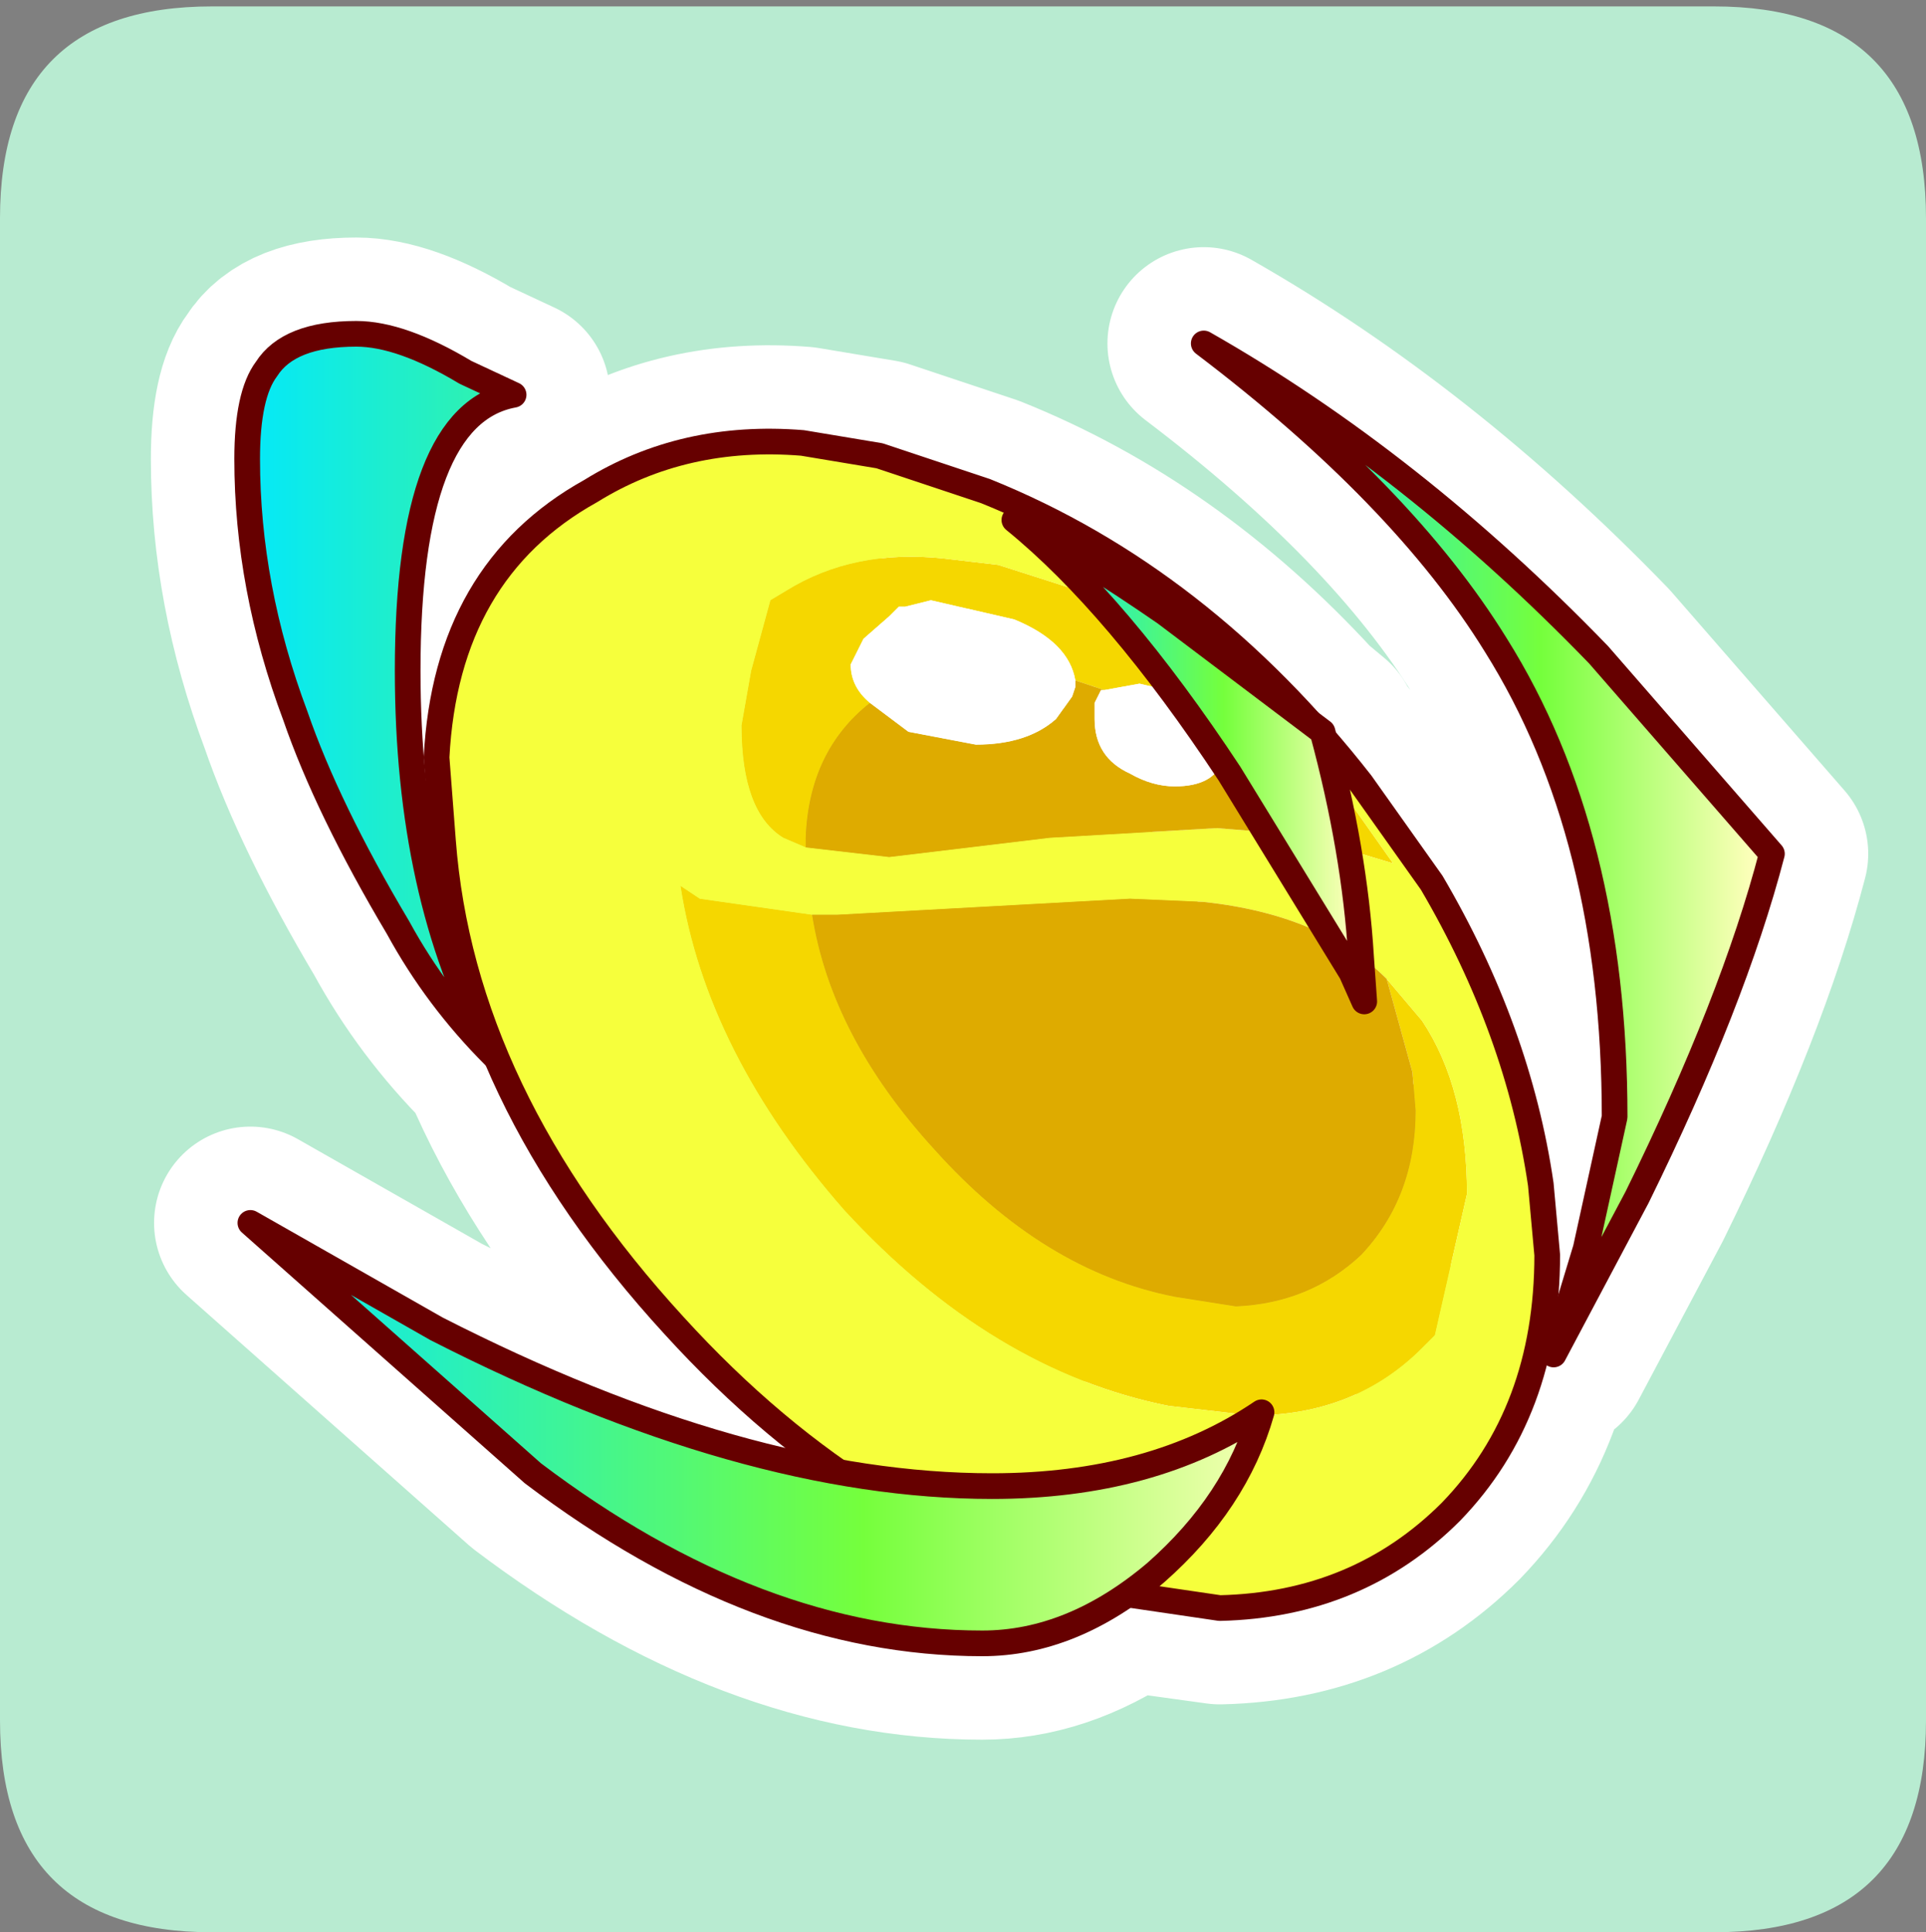 <?xml version="1.0" encoding="UTF-8" standalone="no"?>
<svg xmlns:ffdec="https://www.free-decompiler.com/flash" xmlns:xlink="http://www.w3.org/1999/xlink" ffdec:objectType="frame" height="30.1px" width="30.0px" xmlns="http://www.w3.org/2000/svg">
  <rect width="100%" height="100%" fill="#808080" stroke="none"/>
  <g transform="matrix(1.0, 0.0, 0.0, 1.0, 0.0, 0.0)">
    <use ffdec:characterId="1" height="30.0" transform="matrix(1.0, 0.0, 0.0, 1.0, 0.0, 0.0)" width="30.0" xlink:href="#shape0"/>
    <use ffdec:characterId="3" height="30.0" transform="matrix(1.0, 0.0, 0.0, 1.0, 0.0, 0.1)" width="30.0" xlink:href="#sprite0"/>
  </g>
  <defs>
    <g id="shape0" transform="matrix(1.0, 0.0, 0.0, 1.0, 0.0, 0.0)">
      <path d="M0.0 0.0 L30.0 0.0 30.0 30.0 0.0 30.0 0.0 0.0" fill="#33cc66" fill-opacity="0.0" fill-rule="evenodd" stroke="none"/>
    </g>
    <g id="sprite0" transform="matrix(1.0, 0.0, 0.0, 1.0, 0.0, 0.0)">
      <use ffdec:characterId="2" height="30.0" transform="matrix(1.0, 0.0, 0.0, 1.0, 0.0, 0.0)" width="30.0" xlink:href="#shape1"/>
    </g>
    <g id="shape1" transform="matrix(1.0, 0.0, 0.0, 1.0, 0.0, 0.0)">
      <path d="M0.0 3.3 Q0.0 0.0 3.3 0.0 L26.7 0.0 Q30.0 0.0 30.0 3.3 L30.0 26.7 Q30.0 30.0 26.7 30.0 L3.3 30.0 Q0.0 30.0 0.0 26.7 L0.0 3.3" fill="#b8ebd1" fill-rule="evenodd" stroke="none"/>
      <path d="M20.65 11.4 L21.2 12.1 22.3 13.65 Q23.65 15.95 24.0 18.35 L24.1 19.45 Q24.1 21.9 22.6 23.45 21.15 24.9 19.0 24.95 L17.55 24.75 18.0 24.4 Q19.25 23.3 19.65 21.95 21.15 21.9 22.15 20.9 L22.35 20.7 22.85 18.5 Q22.85 16.85 22.15 15.8 L21.6 15.15 21.2 14.8 21.0 13.1 21.7 13.35 21.1 12.5 20.8 12.15 20.65 11.4 M13.1 22.85 Q11.75 21.9 10.5 20.55 7.2 16.95 6.9 13.0 L6.8 11.7 Q6.95 8.8 9.2 7.55 10.65 6.65 12.5 6.8 L13.7 7.0 15.35 7.55 Q18.1 8.65 20.3 11.05 L18.15 9.45 Q16.85 8.55 15.8 8.0 L17.1 9.25 16.8 9.1 15.55 8.7 14.7 8.6 Q13.3 8.45 12.25 9.1 L12.0 9.25 11.7 10.35 11.55 11.2 Q11.55 12.55 12.2 12.95 L12.55 13.1 13.85 13.25 16.35 12.95 18.95 12.8 19.75 12.85 20.75 14.55 18.75 13.95 17.6 13.9 13.05 14.15 12.65 14.15 10.9 13.9 10.6 13.7 Q11.0 16.3 13.15 18.75 15.45 21.25 18.2 21.8 L19.5 21.95 19.6 21.95 Q17.9 23.05 15.45 23.05 L13.1 22.85" fill="#f6ff3c" fill-rule="evenodd" stroke="none"/>
      <path d="M17.1 9.25 L18.25 10.6 17.75 10.55 17.2 10.65 16.75 10.5 Q16.65 9.9 15.8 9.55 L14.5 9.25 14.1 9.35 14.0 9.35 13.85 9.5 13.45 9.85 13.25 10.25 Q13.25 10.6 13.55 10.85 12.6 11.6 12.55 12.95 L12.55 13.1 12.2 12.95 Q11.55 12.55 11.55 11.2 L11.7 10.35 12.0 9.25 12.25 9.1 Q13.3 8.45 14.7 8.6 L15.55 8.7 16.8 9.1 17.1 9.25 M21.0 13.1 L20.8 12.15 21.1 12.5 21.7 13.35 21.0 13.1 M21.6 15.15 L22.15 15.8 Q22.85 16.85 22.85 18.5 L22.35 20.7 22.15 20.9 Q21.15 21.9 19.65 21.95 L19.65 21.9 19.6 21.95 19.5 21.95 18.2 21.8 Q15.45 21.25 13.15 18.75 11.0 16.3 10.6 13.7 L10.9 13.9 12.65 14.15 Q12.95 16.05 14.55 17.8 16.25 19.7 18.3 20.1 L19.25 20.25 Q20.4 20.2 21.2 19.45 22.05 18.55 22.05 17.2 L22.0 16.6 21.6 15.15" fill="#f5d700" fill-rule="evenodd" stroke="none"/>
      <path d="M19.05 11.8 L19.15 11.95 19.75 12.85 18.95 12.8 16.35 12.95 13.85 13.25 12.55 13.1 12.55 12.95 Q12.6 11.6 13.55 10.85 L14.15 11.3 15.2 11.5 Q16.0 11.5 16.45 11.1 L16.7 10.75 16.75 10.6 16.75 10.5 17.2 10.65 17.15 10.65 17.05 10.85 17.05 11.1 Q17.05 11.7 17.6 11.95 17.95 12.15 18.3 12.15 18.9 12.15 19.05 11.8 M20.75 14.55 L21.05 15.05 21.25 15.5 21.2 14.8 21.6 15.15 22.0 16.6 22.05 17.2 Q22.05 18.55 21.2 19.45 20.4 20.2 19.25 20.25 L18.3 20.1 Q16.25 19.7 14.55 17.8 12.95 16.05 12.65 14.15 L13.05 14.15 17.6 13.9 18.75 13.95 20.75 14.55" fill="#deab00" fill-rule="evenodd" stroke="none"/>
      <path d="M18.25 10.6 L19.05 11.8 Q18.9 12.15 18.3 12.15 17.95 12.15 17.6 11.95 17.05 11.7 17.05 11.1 L17.05 10.85 17.15 10.65 17.2 10.65 17.75 10.55 18.25 10.6 M13.55 10.85 Q13.25 10.6 13.25 10.25 L13.45 9.85 13.85 9.5 14.0 9.35 14.1 9.35 14.5 9.25 15.8 9.55 Q16.65 9.9 16.75 10.5 L16.75 10.6 16.7 10.75 16.45 11.1 Q16.0 11.5 15.2 11.5 L14.15 11.3 13.55 10.85" fill="#ffffff" fill-rule="evenodd" stroke="none"/>
      <path d="M27.6 13.2 Q27.0 15.5 25.5 18.55 L24.2 21.0 24.7 19.35 25.15 17.3 Q25.15 12.9 23.3 9.95 21.85 7.6 18.75 5.25 22.0 7.1 24.9 10.1 L27.6 13.2" fill="url(#gradient0)" fill-rule="evenodd" stroke="none"/>
      <path d="M20.3 11.05 L20.6 11.3 20.65 11.4 20.8 12.15 21.0 13.1 21.2 14.8 21.25 15.5 21.05 15.05 20.75 14.55 19.75 12.85 19.15 11.95 19.05 11.8 18.25 10.6 17.1 9.25 15.8 8.0 Q16.85 8.55 18.15 9.45 L20.3 11.05" fill="url(#gradient1)" fill-rule="evenodd" stroke="none"/>
      <path d="M17.55 24.75 Q16.45 25.5 15.3 25.5 11.8 25.5 8.3 22.85 L3.9 18.95 6.8 20.6 Q10.15 22.3 13.1 22.85 L15.45 23.05 Q17.9 23.05 19.6 21.95 L19.65 21.9 19.65 21.95 Q19.25 23.3 18.0 24.4 L17.55 24.75 M4.6 11.05 Q3.85 9.05 3.85 7.05 3.85 6.05 4.15 5.65 4.5 5.1 5.55 5.1 6.25 5.1 7.25 5.7 L8.0 6.05 Q6.35 6.35 6.35 10.35 6.35 13.85 7.65 16.25 L7.7 16.35 Q6.8 15.45 6.2 14.35 5.1 12.5 4.6 11.05" fill="url(#gradient2)" fill-rule="evenodd" stroke="none"/>
      <path d="M20.3 11.05 L20.6 11.3 20.65 11.4 21.2 12.1 22.3 13.65 Q23.65 15.95 24.0 18.35 L24.1 19.45 Q24.1 21.9 22.6 23.45 21.15 24.9 19.0 24.95 L17.55 24.75 Q16.45 25.5 15.3 25.5 11.8 25.5 8.3 22.85 L3.9 18.95 6.8 20.6 Q10.15 22.3 13.1 22.85 11.75 21.9 10.5 20.55 7.2 16.95 6.9 13.0 L6.8 11.7 Q6.95 8.8 9.2 7.55 10.65 6.65 12.5 6.8 L13.7 7.0 15.35 7.55 Q18.1 8.65 20.3 11.05 L18.15 9.45 Q16.85 8.55 15.8 8.0 L17.1 9.25 18.25 10.6 19.05 11.8 19.15 11.95 19.75 12.85 20.75 14.55 21.05 15.05 21.25 15.5 21.2 14.8 21.0 13.1 20.8 12.15 20.65 11.4 M27.6 13.2 L24.9 10.1 Q22.0 7.1 18.75 5.25 21.85 7.6 23.3 9.95 25.15 12.9 25.15 17.3 L24.7 19.35 24.2 21.0 25.5 18.55 Q27.0 15.5 27.6 13.2 M19.65 21.95 Q19.25 23.3 18.0 24.4 L17.55 24.75 M19.6 21.95 L19.65 21.9 19.65 21.95 M4.6 11.05 Q5.1 12.5 6.2 14.35 6.8 15.45 7.7 16.35 L7.65 16.25 Q6.35 13.85 6.35 10.35 6.35 6.35 8.0 6.05 L7.25 5.7 Q6.25 5.1 5.55 5.1 4.5 5.1 4.15 5.65 3.85 6.05 3.85 7.05 3.85 9.05 4.6 11.05 M13.1 22.85 L15.45 23.05 Q17.9 23.05 19.6 21.95" fill="none" stroke="#ffffff" stroke-linecap="round" stroke-linejoin="round" stroke-width="3.0"/>
      <path d="M12.55 13.1 L12.2 12.95 Q11.55 12.55 11.55 11.2 L11.7 10.35 12.0 9.25 12.25 9.1 Q13.3 8.45 14.7 8.6 L15.55 8.7 16.8 9.1 Q19.25 10.1 21.1 12.5 L21.7 13.35 20.2 12.9 19.05 11.75 19.15 11.4 18.6 10.75 17.75 10.55 17.2 10.65 16.75 10.5 Q16.65 9.9 15.8 9.55 L14.5 9.25 14.1 9.35 14.0 9.35 13.85 9.5 13.45 9.85 13.25 10.25 Q13.25 10.6 13.55 10.85 12.6 11.6 12.55 12.95 L12.55 13.1 M12.65 14.15 Q12.95 16.05 14.55 17.8 16.25 19.7 18.3 20.1 L19.25 20.25 Q20.4 20.2 21.2 19.45 22.05 18.55 22.05 17.2 L22.0 16.6 21.6 15.15 22.15 15.8 Q22.85 16.85 22.85 18.5 L22.35 20.7 22.15 20.9 Q21.1 21.95 19.5 21.95 L18.2 21.8 Q15.45 21.25 13.15 18.75 11.0 16.3 10.6 13.7 L10.9 13.9 12.65 14.15" fill="#f5d700" fill-rule="evenodd" stroke="none"/>
      <path d="M20.2 12.9 L21.7 13.35 21.1 12.5 Q19.25 10.1 16.8 9.1 L15.55 8.7 14.7 8.6 Q13.3 8.45 12.25 9.1 L12.0 9.25 11.7 10.35 11.55 11.2 Q11.55 12.55 12.2 12.95 L12.55 13.1 13.85 13.25 16.35 12.95 18.95 12.8 20.2 12.9 M12.65 14.15 L10.9 13.9 10.6 13.7 Q11.0 16.3 13.15 18.75 15.45 21.25 18.2 21.8 L19.5 21.95 Q21.1 21.95 22.15 20.9 L22.35 20.7 22.85 18.5 Q22.85 16.85 22.15 15.8 L21.6 15.15 Q20.6 14.15 18.75 13.95 L17.6 13.9 13.05 14.15 12.65 14.15 M24.0 18.35 L24.1 19.45 Q24.1 21.9 22.6 23.45 21.15 24.9 19.0 24.95 L17.3 24.7 Q13.55 23.9 10.5 20.55 7.2 16.95 6.9 13.0 L6.8 11.7 Q6.95 8.8 9.2 7.55 10.65 6.65 12.5 6.8 L13.7 7.0 15.35 7.55 Q18.7 8.9 21.2 12.1 L22.3 13.65 Q23.65 15.95 24.0 18.35" fill="#f6ff3c" fill-rule="evenodd" stroke="none"/>
      <path d="M12.55 13.1 L12.55 12.95 Q12.6 11.6 13.55 10.85 L14.15 11.3 15.2 11.5 Q16.0 11.5 16.45 11.1 L16.7 10.75 16.75 10.6 16.75 10.5 17.2 10.65 17.15 10.65 17.05 10.85 17.05 11.1 Q17.05 11.7 17.6 11.95 17.95 12.15 18.3 12.15 18.9 12.15 19.05 11.75 L20.2 12.9 18.95 12.8 16.35 12.95 13.85 13.25 12.55 13.1 M21.6 15.15 L22.0 16.6 22.05 17.2 Q22.05 18.55 21.2 19.45 20.4 20.2 19.25 20.25 L18.3 20.1 Q16.25 19.7 14.55 17.8 12.95 16.05 12.65 14.15 L13.05 14.15 17.6 13.9 18.75 13.95 Q20.6 14.15 21.6 15.15" fill="#deab00" fill-rule="evenodd" stroke="none"/>
      <path d="M13.55 10.85 Q13.25 10.6 13.25 10.25 L13.45 9.85 13.85 9.5 14.0 9.35 14.1 9.35 14.5 9.25 15.8 9.55 Q16.65 9.9 16.75 10.5 L16.75 10.6 16.7 10.75 16.45 11.1 Q16.0 11.5 15.2 11.5 L14.15 11.3 13.55 10.85 M17.2 10.65 L17.75 10.55 18.6 10.75 19.15 11.4 19.05 11.75 Q18.9 12.15 18.3 12.15 17.95 12.15 17.6 11.95 17.05 11.7 17.05 11.1 L17.05 10.85 17.15 10.65 17.2 10.65" fill="#ffffff" fill-rule="evenodd" stroke="none"/>
      <path d="M24.0 18.35 L24.1 19.45 Q24.1 21.9 22.6 23.45 21.15 24.9 19.0 24.95 L17.3 24.7 Q13.55 23.9 10.5 20.55 7.2 16.95 6.9 13.0 L6.8 11.7 Q6.95 8.8 9.2 7.55 10.65 6.65 12.5 6.8 L13.7 7.0 15.35 7.55 Q18.7 8.9 21.2 12.1 L22.3 13.65 Q23.65 15.95 24.0 18.35 Z" fill="none" stroke="#660000" stroke-linecap="round" stroke-linejoin="round" stroke-width="0.4"/>
      <path d="M21.25 15.5 L21.05 15.05 19.15 11.95 Q17.4 9.3 15.8 8.0 16.85 8.55 18.15 9.45 L20.6 11.3 Q21.1 13.15 21.2 14.8 L21.25 15.5" fill="url(#gradient3)" fill-rule="evenodd" stroke="none"/>
      <path d="M27.6 13.2 Q27.0 15.5 25.5 18.55 L24.2 21.0 24.7 19.35 25.15 17.3 Q25.15 12.9 23.3 9.95 21.85 7.6 18.75 5.25 22.0 7.1 24.9 10.1 L27.6 13.2" fill="url(#gradient4)" fill-rule="evenodd" stroke="none"/>
      <path d="M5.55 5.1 Q6.25 5.1 7.25 5.7 L8.0 6.05 Q6.35 6.35 6.35 10.35 6.35 13.85 7.65 16.25 L7.7 16.35 Q6.8 15.45 6.2 14.35 5.1 12.5 4.6 11.05 3.85 9.05 3.85 7.05 3.85 6.05 4.15 5.65 4.5 5.1 5.55 5.1 M6.8 20.6 Q11.6 23.05 15.45 23.05 17.95 23.05 19.65 21.9 19.25 23.3 18.0 24.4 16.7 25.5 15.3 25.5 11.8 25.5 8.3 22.85 L3.9 18.95 6.8 20.6" fill="url(#gradient5)" fill-rule="evenodd" stroke="none"/>
      <path d="M21.25 15.5 L21.05 15.05 19.15 11.95 Q17.4 9.3 15.8 8.0 16.85 8.55 18.15 9.45 L20.6 11.3 Q21.1 13.15 21.2 14.8 L21.25 15.5 M27.6 13.2 L24.9 10.1 Q22.0 7.1 18.75 5.25 21.85 7.6 23.3 9.95 25.15 12.9 25.15 17.3 L24.7 19.35 24.2 21.0 25.5 18.55 Q27.0 15.5 27.6 13.2 M5.55 5.1 Q4.5 5.1 4.15 5.65 3.85 6.05 3.85 7.05 3.85 9.05 4.6 11.05 5.1 12.5 6.2 14.35 6.8 15.45 7.7 16.35 L7.65 16.25 Q6.35 13.85 6.35 10.35 6.35 6.35 8.0 6.05 L7.25 5.7 Q6.25 5.1 5.55 5.1 M6.8 20.6 Q11.6 23.05 15.45 23.05 17.95 23.05 19.65 21.9 19.25 23.3 18.0 24.4 16.7 25.5 15.3 25.5 11.8 25.5 8.3 22.85 L3.9 18.95 6.8 20.6 Z" fill="none" stroke="#660000" stroke-linecap="round" stroke-linejoin="round" stroke-width="0.4"/>
    </g>
    <linearGradient gradientTransform="matrix(0.005, 0.0, 0.0, 0.01, 23.15, 13.15)" gradientUnits="userSpaceOnUse" id="gradient0" spreadMethod="pad" x1="-819.2" x2="819.2">
      <stop offset="0.0" stop-color="#00e8ff"/>
      <stop offset="0.604" stop-color="#75ff3c"/>
      <stop offset="1.0" stop-color="#fbffb8"/>
    </linearGradient>
    <linearGradient gradientTransform="matrix(0.003, 0.0, 0.0, 0.005, 18.55, 11.75)" gradientUnits="userSpaceOnUse" id="gradient1" spreadMethod="pad" x1="-819.2" x2="819.2">
      <stop offset="0.0" stop-color="#00e8ff"/>
      <stop offset="0.604" stop-color="#75ff3c"/>
      <stop offset="1.0" stop-color="#fbffb8"/>
    </linearGradient>
    <linearGradient gradientTransform="matrix(0.01, 0.0, 0.0, 0.004, 11.75, 22.25)" gradientUnits="userSpaceOnUse" id="gradient2" spreadMethod="pad" x1="-819.2" x2="819.2">
      <stop offset="0.0" stop-color="#00e8ff"/>
      <stop offset="0.604" stop-color="#75ff3c"/>
      <stop offset="1.0" stop-color="#fbffb8"/>
    </linearGradient>
    <linearGradient gradientTransform="matrix(0.003, 0.0, 0.0, 0.005, 18.55, 11.75)" gradientUnits="userSpaceOnUse" id="gradient3" spreadMethod="pad" x1="-819.2" x2="819.2">
      <stop offset="0.0" stop-color="#00e8ff"/>
      <stop offset="0.604" stop-color="#75ff3c"/>
      <stop offset="1.0" stop-color="#fbffb8"/>
    </linearGradient>
    <linearGradient gradientTransform="matrix(0.005, 0.0, 0.0, 0.01, 23.15, 13.15)" gradientUnits="userSpaceOnUse" id="gradient4" spreadMethod="pad" x1="-819.2" x2="819.2">
      <stop offset="0.0" stop-color="#00e8ff"/>
      <stop offset="0.604" stop-color="#75ff3c"/>
      <stop offset="1.0" stop-color="#fbffb8"/>
    </linearGradient>
    <linearGradient gradientTransform="matrix(0.01, 0.0, 0.0, 0.004, 11.75, 22.25)" gradientUnits="userSpaceOnUse" id="gradient5" spreadMethod="pad" x1="-819.2" x2="819.2">
      <stop offset="0.0" stop-color="#00e8ff"/>
      <stop offset="0.604" stop-color="#75ff3c"/>
      <stop offset="1.0" stop-color="#fbffb8"/>
    </linearGradient>
  </defs>
</svg>
